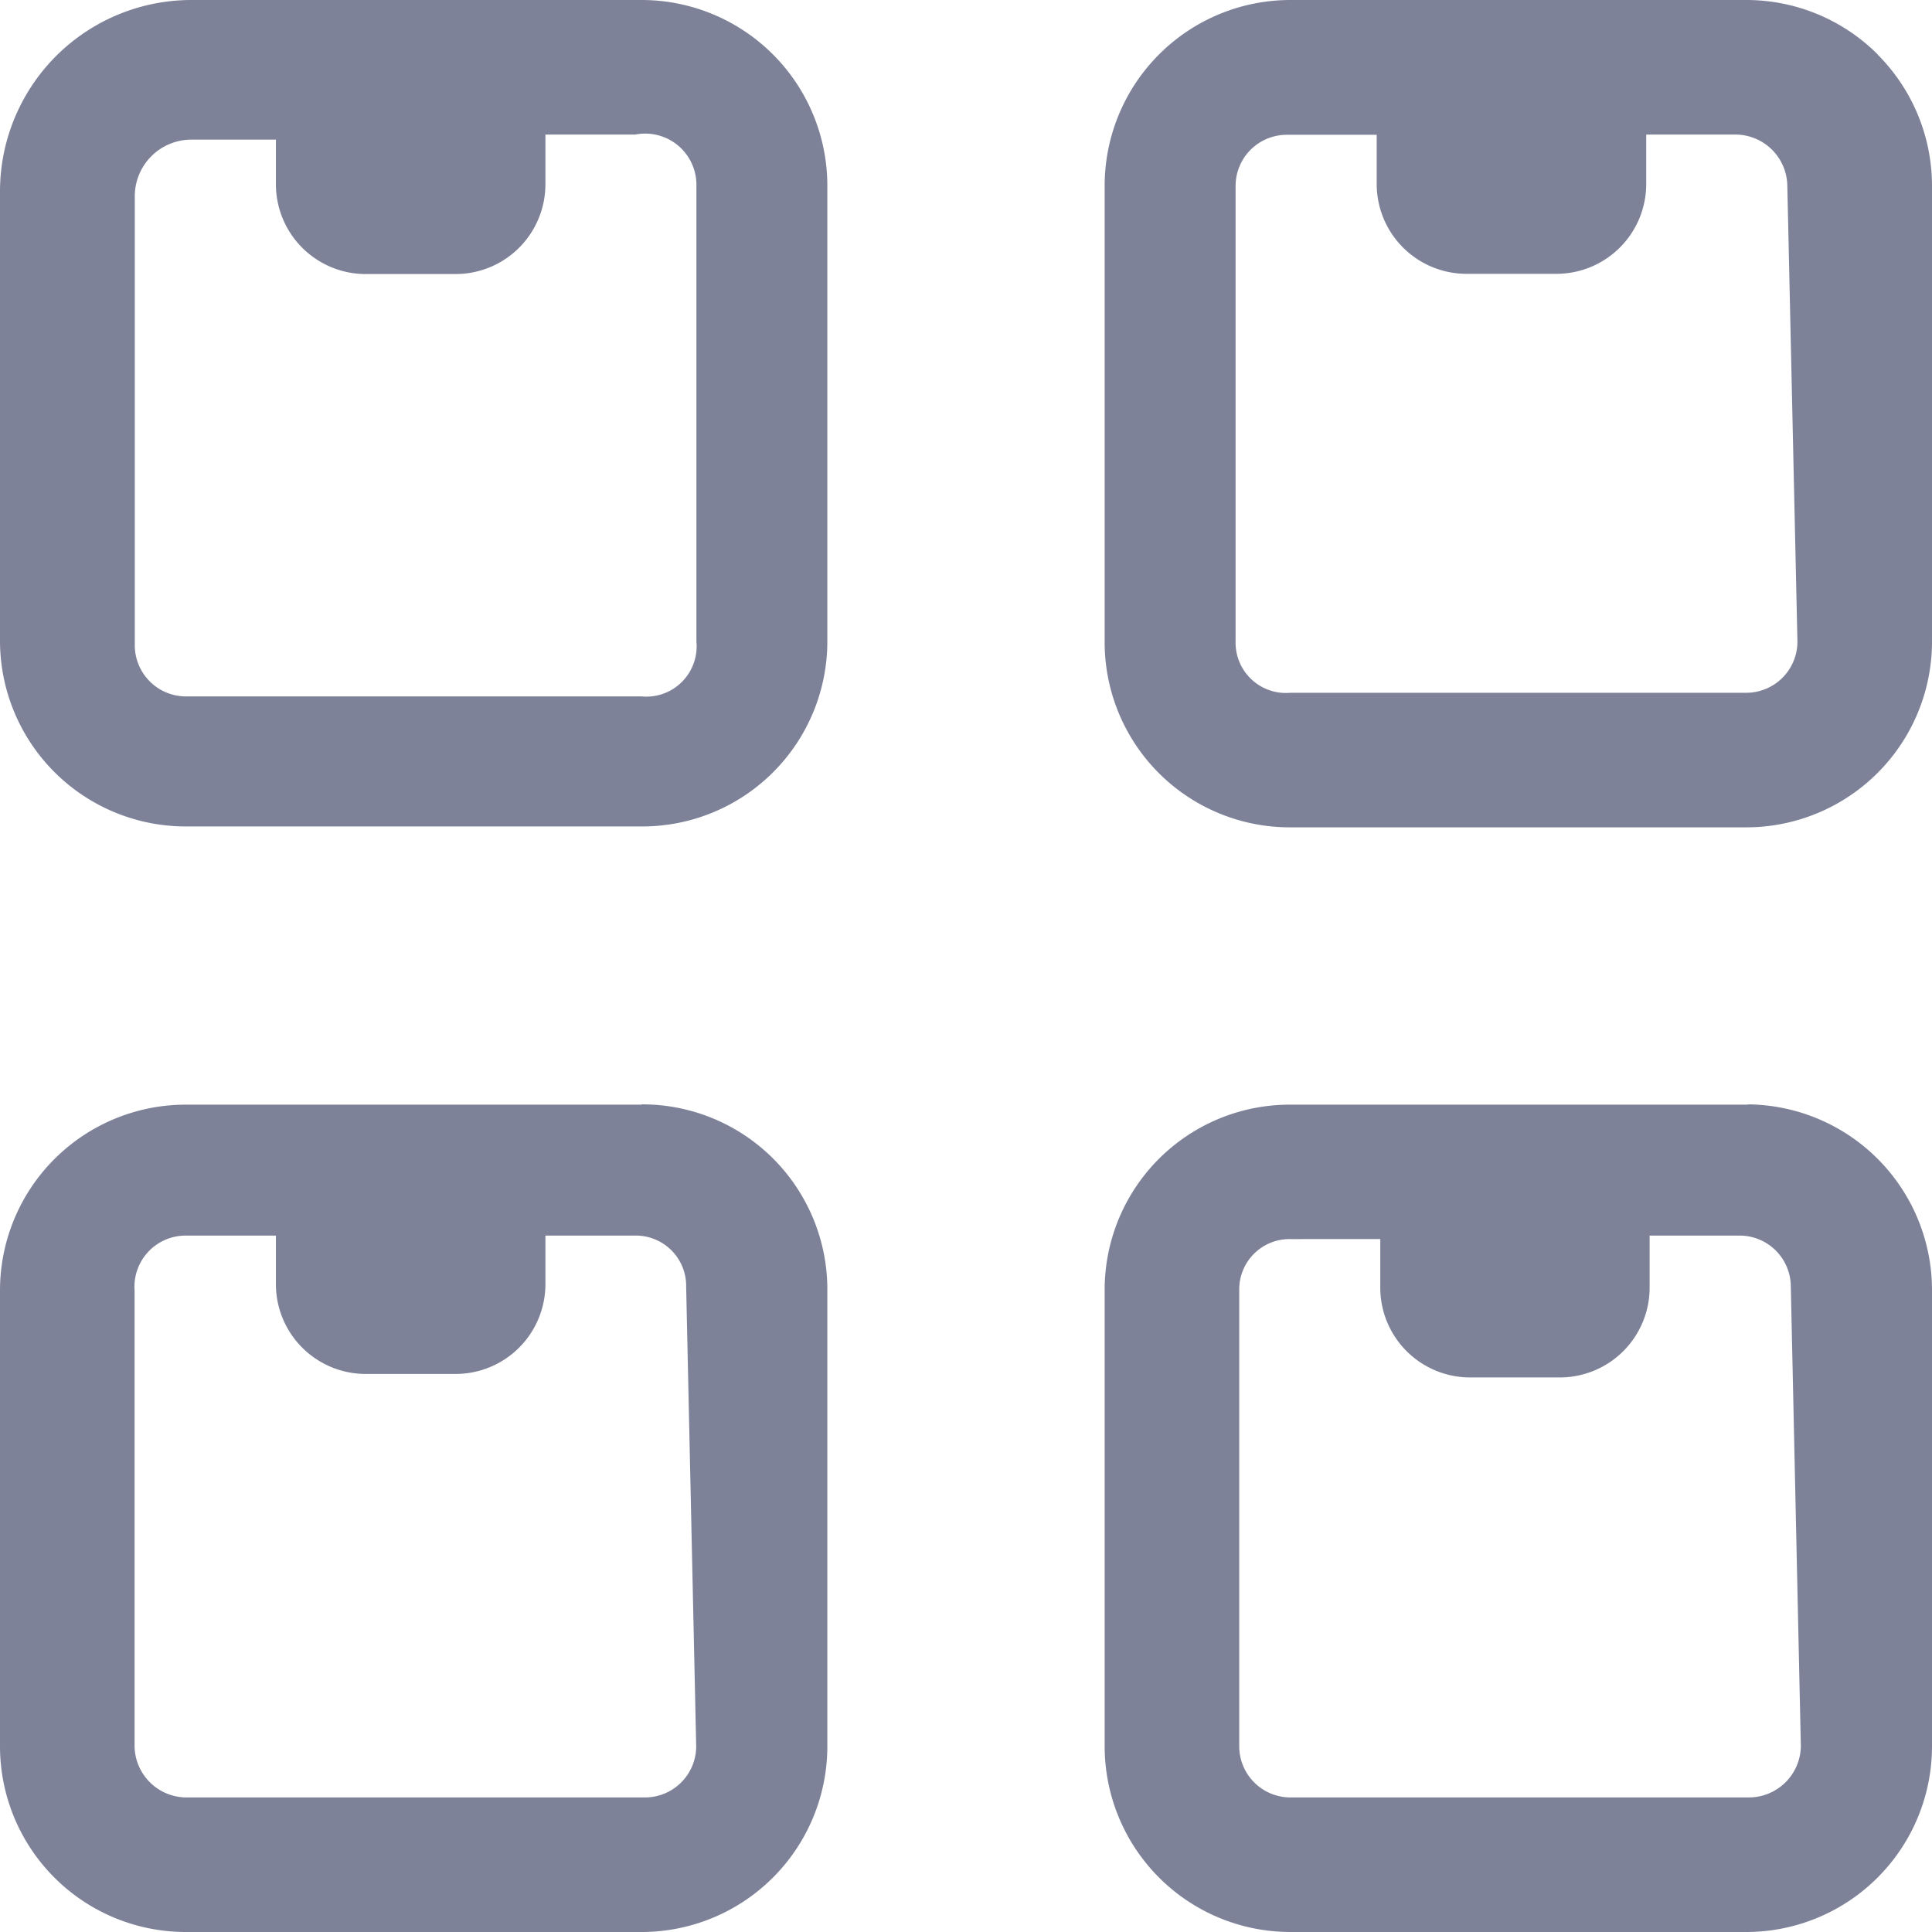 <svg xmlns="http://www.w3.org/2000/svg" width="26" height="26" viewBox="0 0 26 26">
  <path id="lots-shopping" d="M8.634,14.862a2.491,2.491,0,0,1,2.5,2.5V23.5a2.5,2.5,0,0,1-2.5,2.5H2.5A2.5,2.5,0,0,1,0,23.5V17.366a2.5,2.5,0,0,1,2.5-2.5H8.634Zm.6,2.455a.677.677,0,0,0-.689-.689H7.34v.653A1.209,1.209,0,0,1,6.131,18.49H4.922a1.209,1.209,0,0,1-1.209-1.209v-.653H2.5a.689.689,0,0,0-.689.738V23.5a.7.7,0,0,0,.689.689h6.18a.689.689,0,0,0,.689-.689ZM23.5,14.862a2.5,2.5,0,0,1,2.5,2.5V23.5A2.5,2.5,0,0,1,23.5,26H17.366a2.5,2.5,0,0,1-2.5-2.5V17.366a2.491,2.491,0,0,1,2.5-2.5h6.18Zm.6,2.455a.689.689,0,0,0-.689-.689H22.2v.7a1.209,1.209,0,0,1-1.209,1.209H19.784a1.209,1.209,0,0,1-1.209-1.209v-.653H17.366a.677.677,0,0,0-.689.689V23.5a.689.689,0,0,0,.689.689h6.18a.7.7,0,0,0,.689-.689ZM8.634,0a2.5,2.5,0,0,1,2.5,2.5V8.622a2.491,2.491,0,0,1-2.5,2.5H2.5A2.5,2.5,0,0,1,0,8.622V2.576A2.576,2.576,0,0,1,2.588,0H8.634Zm.738,2.5a.689.689,0,0,0-.822-.689H7.34v.665A1.209,1.209,0,0,1,6.131,3.688H4.922A1.209,1.209,0,0,1,3.713,2.479v-.6H2.576a.762.762,0,0,0-.762.762V8.683a.689.689,0,0,0,.689.689H8.634a.677.677,0,0,0,.738-.738ZM25.267.733A2.5,2.5,0,0,1,26,2.5V8.634a2.5,2.5,0,0,1-2.5,2.5H17.366a2.491,2.491,0,0,1-2.5-2.5V2.5a2.5,2.5,0,0,1,2.5-2.5H23.5a2.5,2.5,0,0,1,1.77.733ZM24.053,2.5a.7.7,0,0,0-.689-.689H22.154v.665a1.209,1.209,0,0,1-1.209,1.209H19.736a1.209,1.209,0,0,1-1.209-1.209V1.814H17.317a.689.689,0,0,0-.689.689V8.634a.677.677,0,0,0,.738.689H23.5a.689.689,0,0,0,.689-.689Z" transform="translate(0 0)" fill="#7e8299"/>
</svg>
